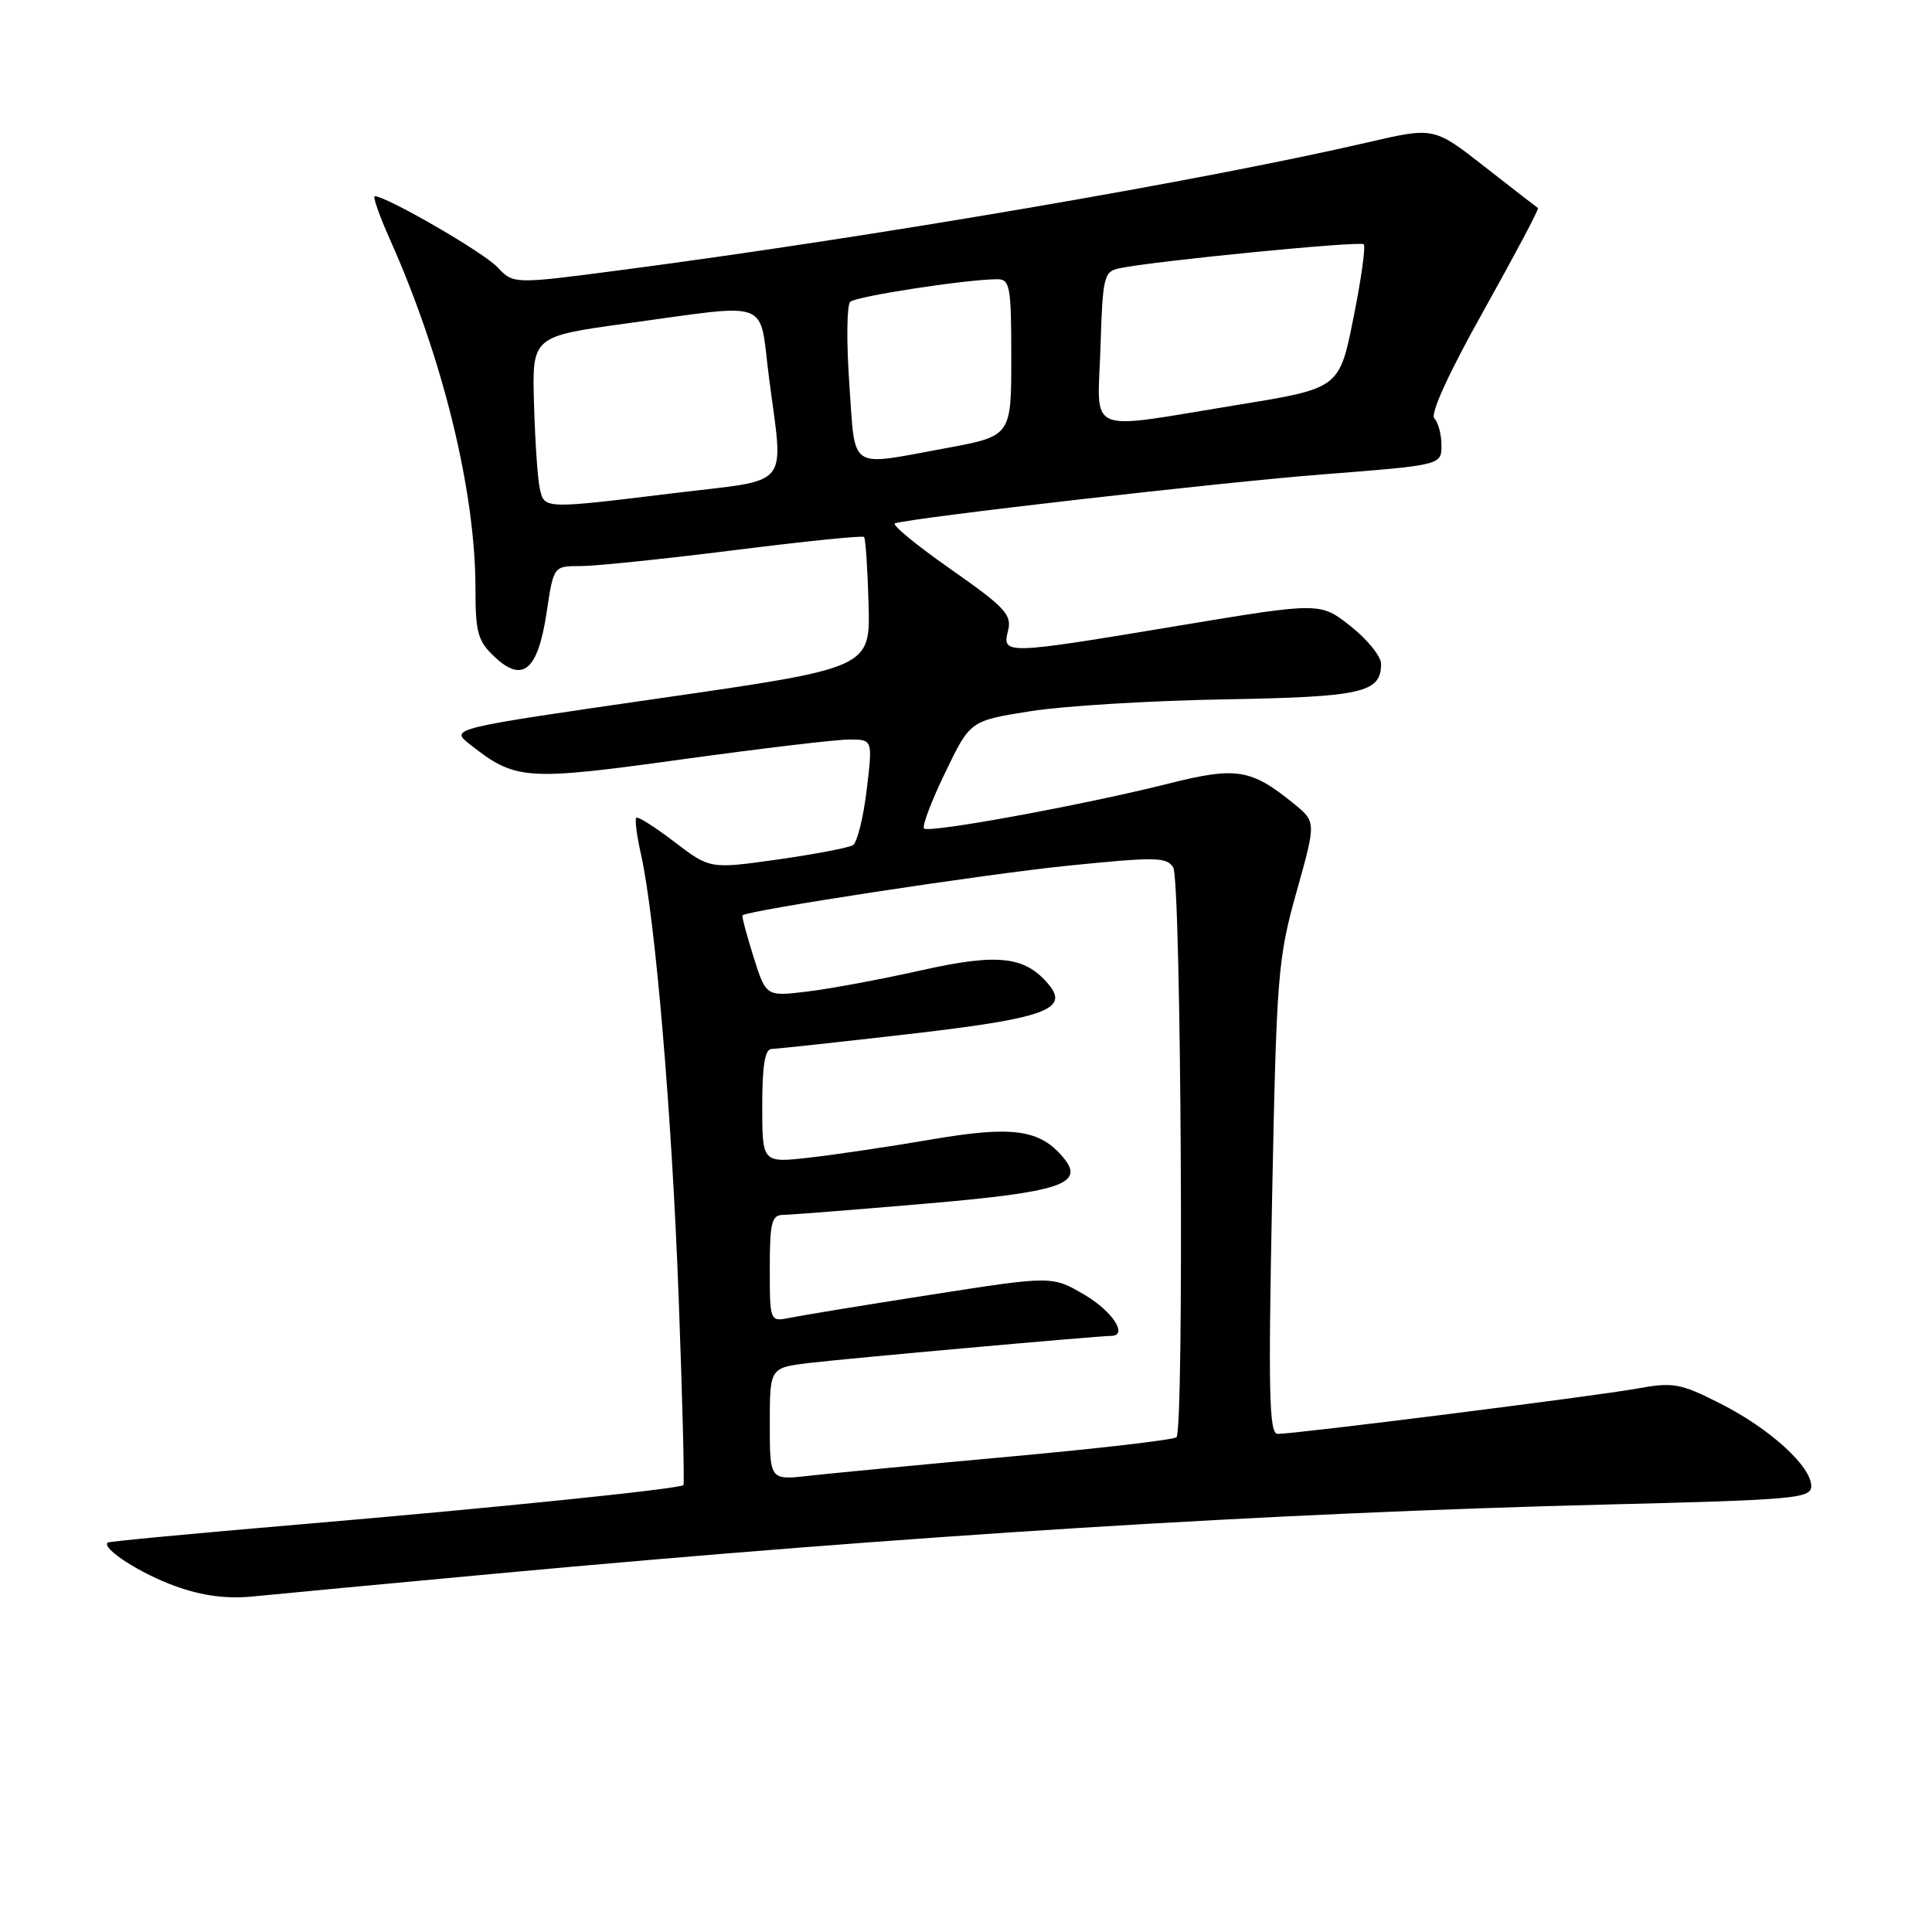 <?xml version="1.0" encoding="UTF-8" standalone="no"?>
<!DOCTYPE svg PUBLIC "-//W3C//DTD SVG 1.1//EN" "http://www.w3.org/Graphics/SVG/1.1/DTD/svg11.dtd" >
<svg xmlns="http://www.w3.org/2000/svg" xmlns:xlink="http://www.w3.org/1999/xlink" version="1.1" viewBox="0 0 256 256">
 <g >
 <path fill="currentColor"
d=" M 65.73 208.51 C 120.46 203.45 168.36 200.47 212.75 199.36 C 237.87 198.74 240.00 198.55 240.00 196.92 C 240.00 194.28 234.49 189.28 227.94 185.97 C 222.60 183.27 221.72 183.12 216.82 184.01 C 211.31 185.00 171.71 190.00 169.30 190.00 C 168.17 190.00 168.04 184.77 168.56 158.75 C 169.15 129.13 169.32 127.02 171.79 118.20 C 174.40 108.90 174.40 108.90 171.45 106.50 C 165.75 101.87 163.84 101.56 154.76 103.85 C 143.55 106.67 123.09 110.42 122.44 109.78 C 122.15 109.49 123.41 106.16 125.24 102.38 C 128.55 95.50 128.55 95.50 136.53 94.24 C 140.91 93.54 152.46 92.84 162.18 92.67 C 180.53 92.35 183.00 91.79 183.00 87.96 C 183.00 86.98 181.19 84.73 178.97 82.98 C 174.94 79.79 174.94 79.79 156.22 82.90 C 133.12 86.75 132.77 86.76 133.57 83.58 C 134.10 81.45 133.21 80.49 125.93 75.39 C 121.39 72.21 118.09 69.49 118.59 69.34 C 121.37 68.54 161.81 63.90 175.25 62.86 C 191.00 61.63 191.00 61.63 191.00 59.01 C 191.00 57.58 190.58 55.97 190.06 55.45 C 189.48 54.86 191.93 49.49 196.61 41.13 C 200.72 33.77 203.96 27.67 203.79 27.57 C 203.63 27.47 200.46 25.01 196.75 22.11 C 190.01 16.83 190.01 16.83 181.25 18.86 C 159.32 23.94 115.48 31.44 82.26 35.79 C 68.03 37.66 68.03 37.66 65.90 35.39 C 64.06 33.43 51.21 26.00 49.66 26.00 C 49.36 26.00 50.27 28.59 51.68 31.75 C 58.67 47.41 63.00 65.06 63.00 77.96 C 63.00 83.84 63.31 84.94 65.54 87.04 C 69.27 90.55 71.27 88.84 72.43 81.16 C 73.35 75.00 73.35 75.00 76.93 75.01 C 78.89 75.01 88.06 74.06 97.31 72.90 C 106.55 71.73 114.28 70.95 114.49 71.15 C 114.69 71.36 114.96 75.35 115.09 80.01 C 115.32 88.50 115.32 88.50 87.46 92.52 C 59.61 96.54 59.61 96.54 62.26 98.63 C 68.32 103.40 69.57 103.49 90.30 100.63 C 100.86 99.17 110.88 97.98 112.57 97.99 C 115.64 98.00 115.64 98.00 114.84 104.68 C 114.40 108.35 113.58 111.64 113.02 111.99 C 112.46 112.33 107.97 113.19 103.04 113.89 C 94.08 115.15 94.08 115.15 89.38 111.57 C 86.80 109.59 84.52 108.15 84.31 108.36 C 84.10 108.56 84.38 110.74 84.93 113.19 C 86.82 121.61 89.02 147.53 89.93 172.00 C 90.43 185.47 90.71 196.62 90.56 196.78 C 90.05 197.29 65.13 199.84 39.52 202.01 C 25.78 203.18 14.41 204.25 14.26 204.40 C 13.46 205.20 18.66 208.54 23.25 210.18 C 26.96 211.50 30.04 211.89 33.73 211.52 C 36.61 211.23 51.01 209.87 65.73 208.51 Z  M 102.00 188.69 C 102.00 181.23 102.00 181.23 107.25 180.60 C 112.03 180.02 145.48 177.02 147.25 177.01 C 149.53 176.99 147.41 173.74 143.71 171.57 C 139.41 169.05 139.41 169.05 123.46 171.54 C 114.68 172.91 106.26 174.29 104.75 174.60 C 102.00 175.16 102.00 175.16 102.00 168.08 C 102.00 162.01 102.25 161.00 103.75 160.98 C 104.71 160.97 113.12 160.31 122.43 159.51 C 140.57 157.96 143.81 156.89 140.91 153.40 C 137.81 149.65 134.17 149.15 123.50 150.97 C 118.00 151.92 110.69 153.00 107.25 153.39 C 101.00 154.10 101.00 154.10 101.00 146.55 C 101.00 141.18 101.36 139.00 102.25 138.99 C 102.94 138.98 111.12 138.09 120.43 137.02 C 138.33 134.96 141.71 133.77 138.98 130.48 C 135.84 126.69 132.26 126.29 122.08 128.57 C 116.81 129.75 110.03 131.02 107.00 131.38 C 101.50 132.05 101.50 132.05 99.84 126.77 C 98.93 123.87 98.27 121.40 98.39 121.29 C 99.03 120.63 130.45 115.83 141.50 114.71 C 153.11 113.53 154.60 113.55 155.46 114.94 C 156.51 116.64 156.92 189.40 155.89 190.44 C 155.55 190.78 145.65 191.93 133.89 193.00 C 122.13 194.07 110.14 195.22 107.25 195.54 C 102.00 196.14 102.00 196.14 102.00 188.69 Z  M 71.53 64.75 C 71.24 63.51 70.90 58.47 70.76 53.54 C 70.50 44.58 70.50 44.58 83.00 42.86 C 102.46 40.20 100.55 39.49 101.87 49.82 C 103.82 65.03 105.14 63.41 89.25 65.35 C 72.00 67.46 72.14 67.46 71.53 64.75 Z  M 112.54 50.89 C 112.15 45.33 112.20 40.42 112.66 39.99 C 113.45 39.26 128.14 37.00 132.16 37.00 C 133.83 37.00 134.00 37.97 134.00 47.40 C 134.00 57.79 134.00 57.79 125.25 59.40 C 112.27 61.78 113.37 62.52 112.54 50.89 Z  M 145.82 46.00 C 146.11 36.65 146.27 35.97 148.32 35.55 C 152.92 34.58 180.23 31.90 180.70 32.37 C 180.98 32.64 180.36 37.05 179.33 42.16 C 177.47 51.46 177.47 51.46 163.98 53.65 C 143.50 56.99 145.44 57.81 145.82 46.00 Z "/>
</g>
</svg>